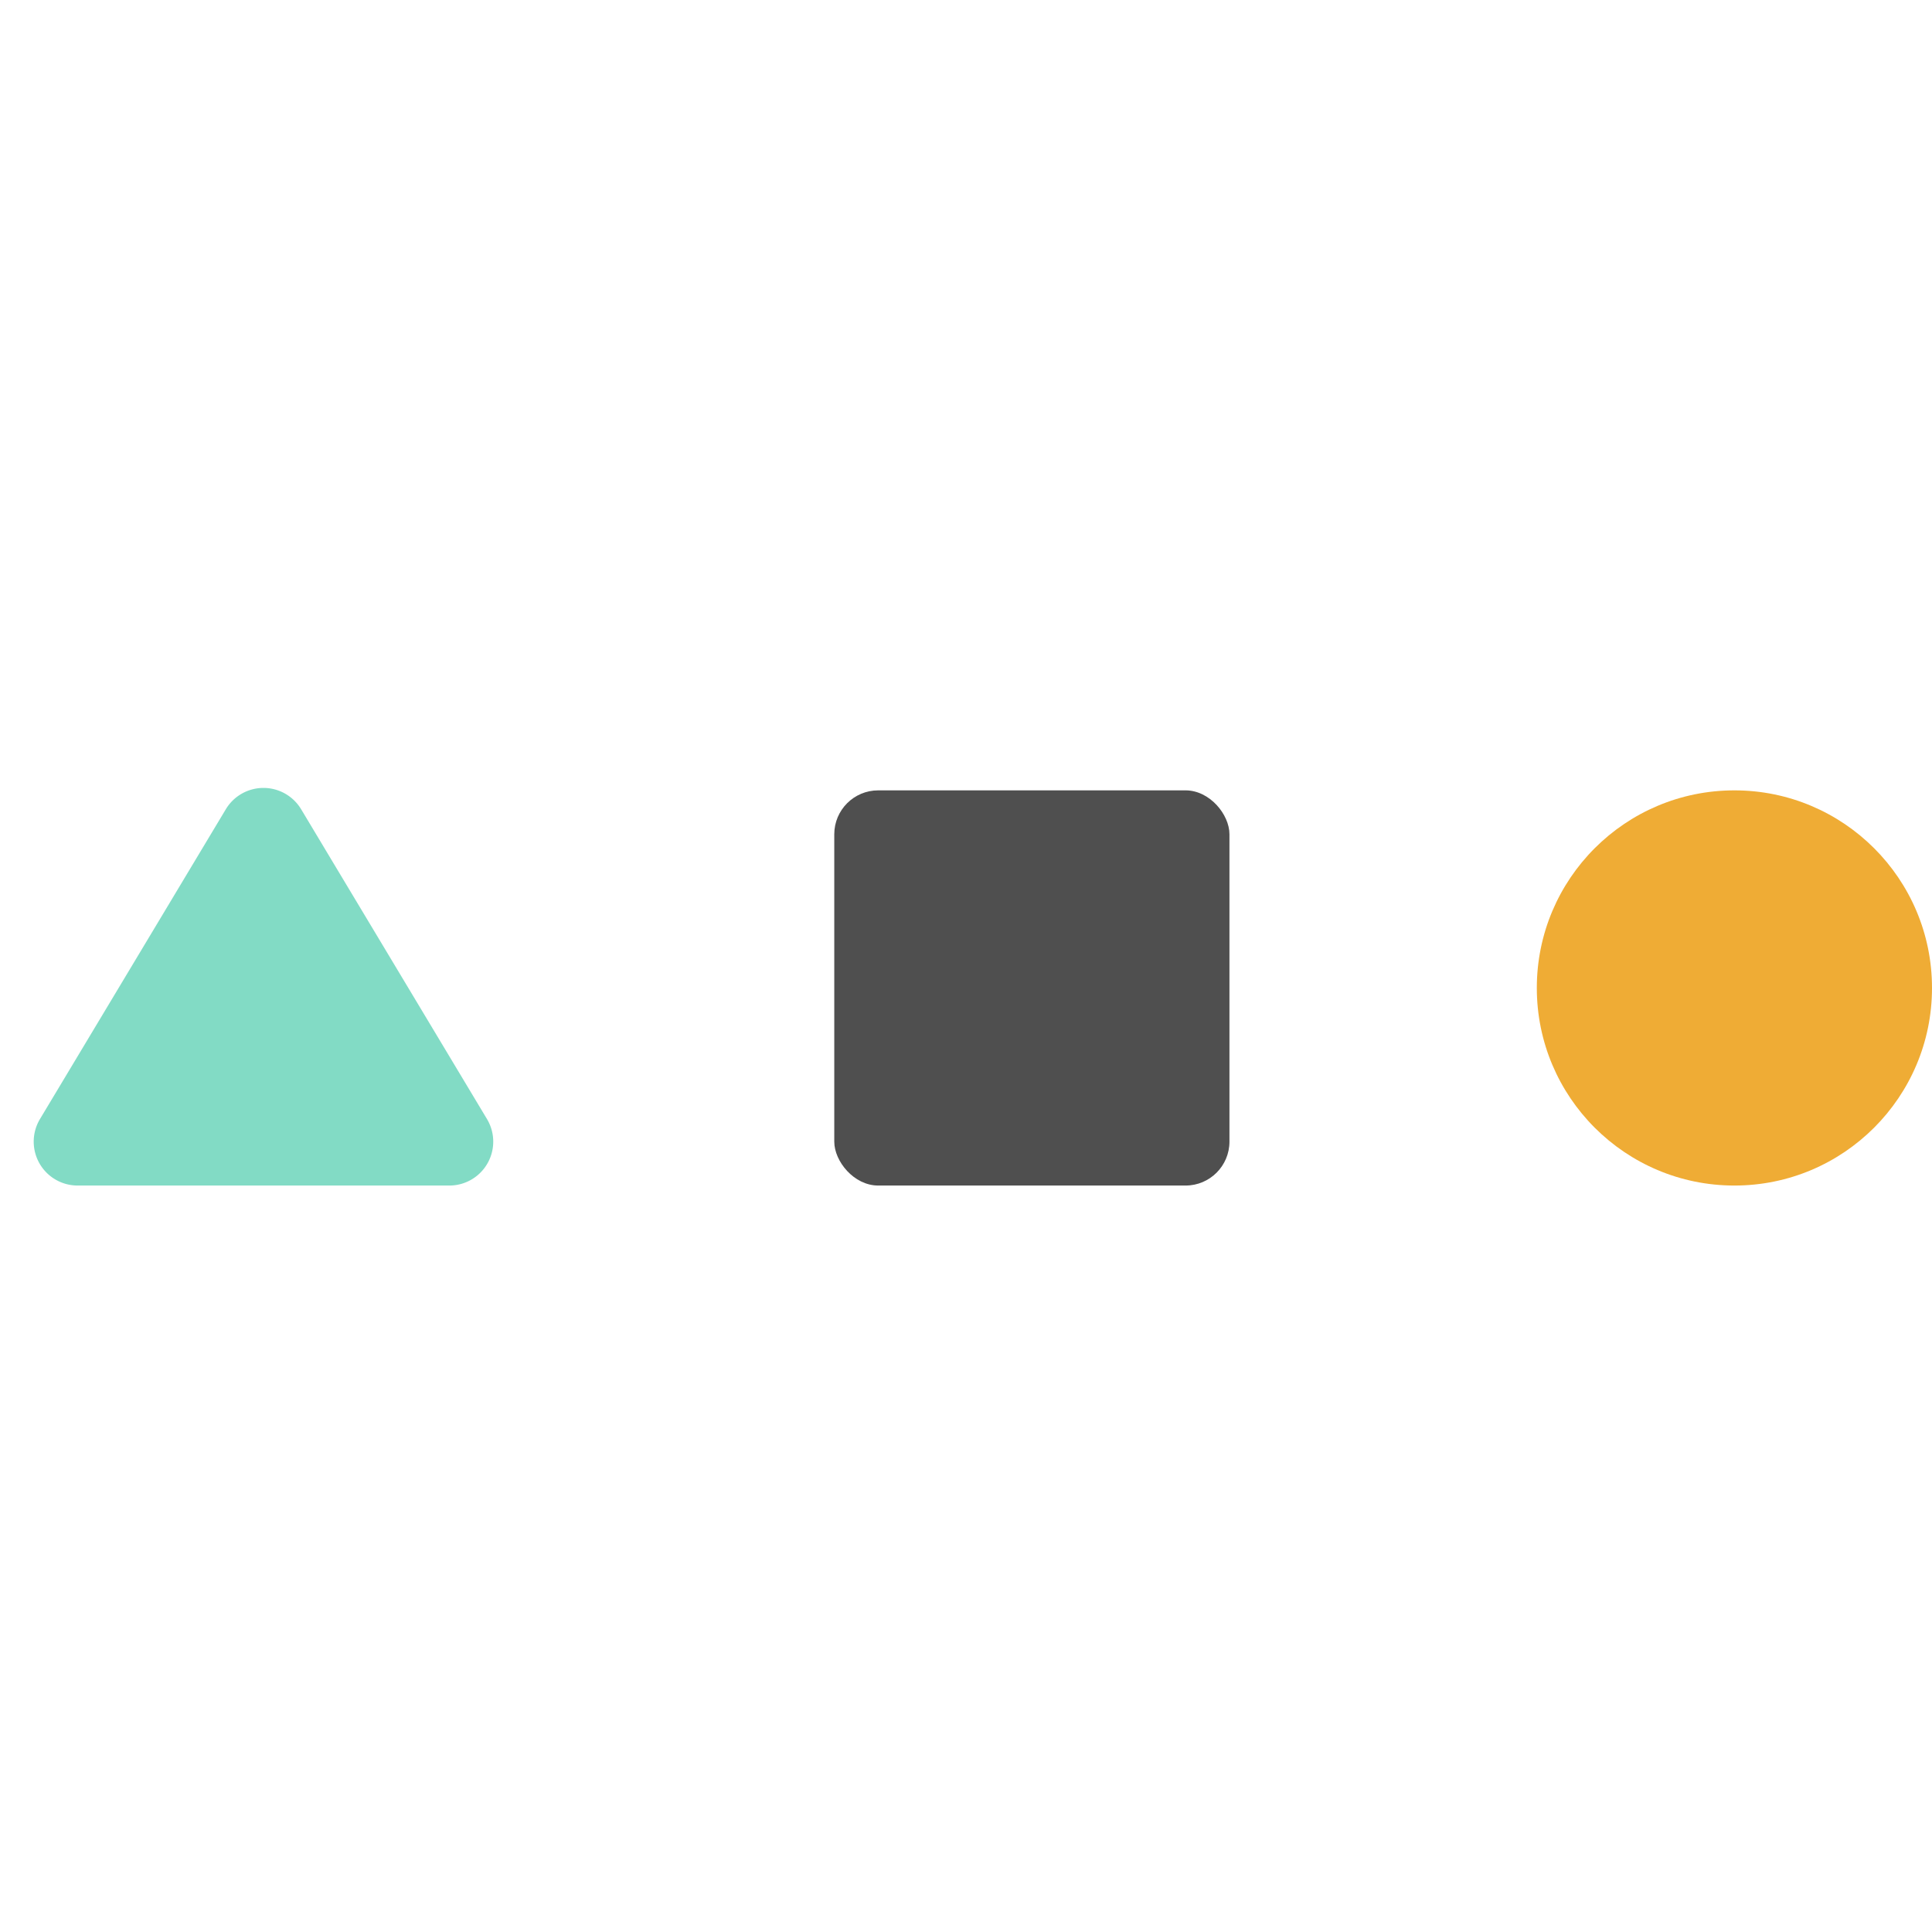 <svg xmlns="http://www.w3.org/2000/svg" width="1em" height="1em" fill="none" viewBox="0 0 44 10"><path fill="#82DBC5" d="M5.143 1.43a1 1 0 0 1 1.715 0l4.233 7.056A1 1 0 0 1 10.234 10H1.766A1 1 0 0 1 .91 8.486z"></path><rect width="9" height="9" x="19" y="1" fill="#4F4F4F" rx="1"></rect><circle cx="39.5" cy="5.5" r="4.5" fill="#EFAC35"></circle></svg>